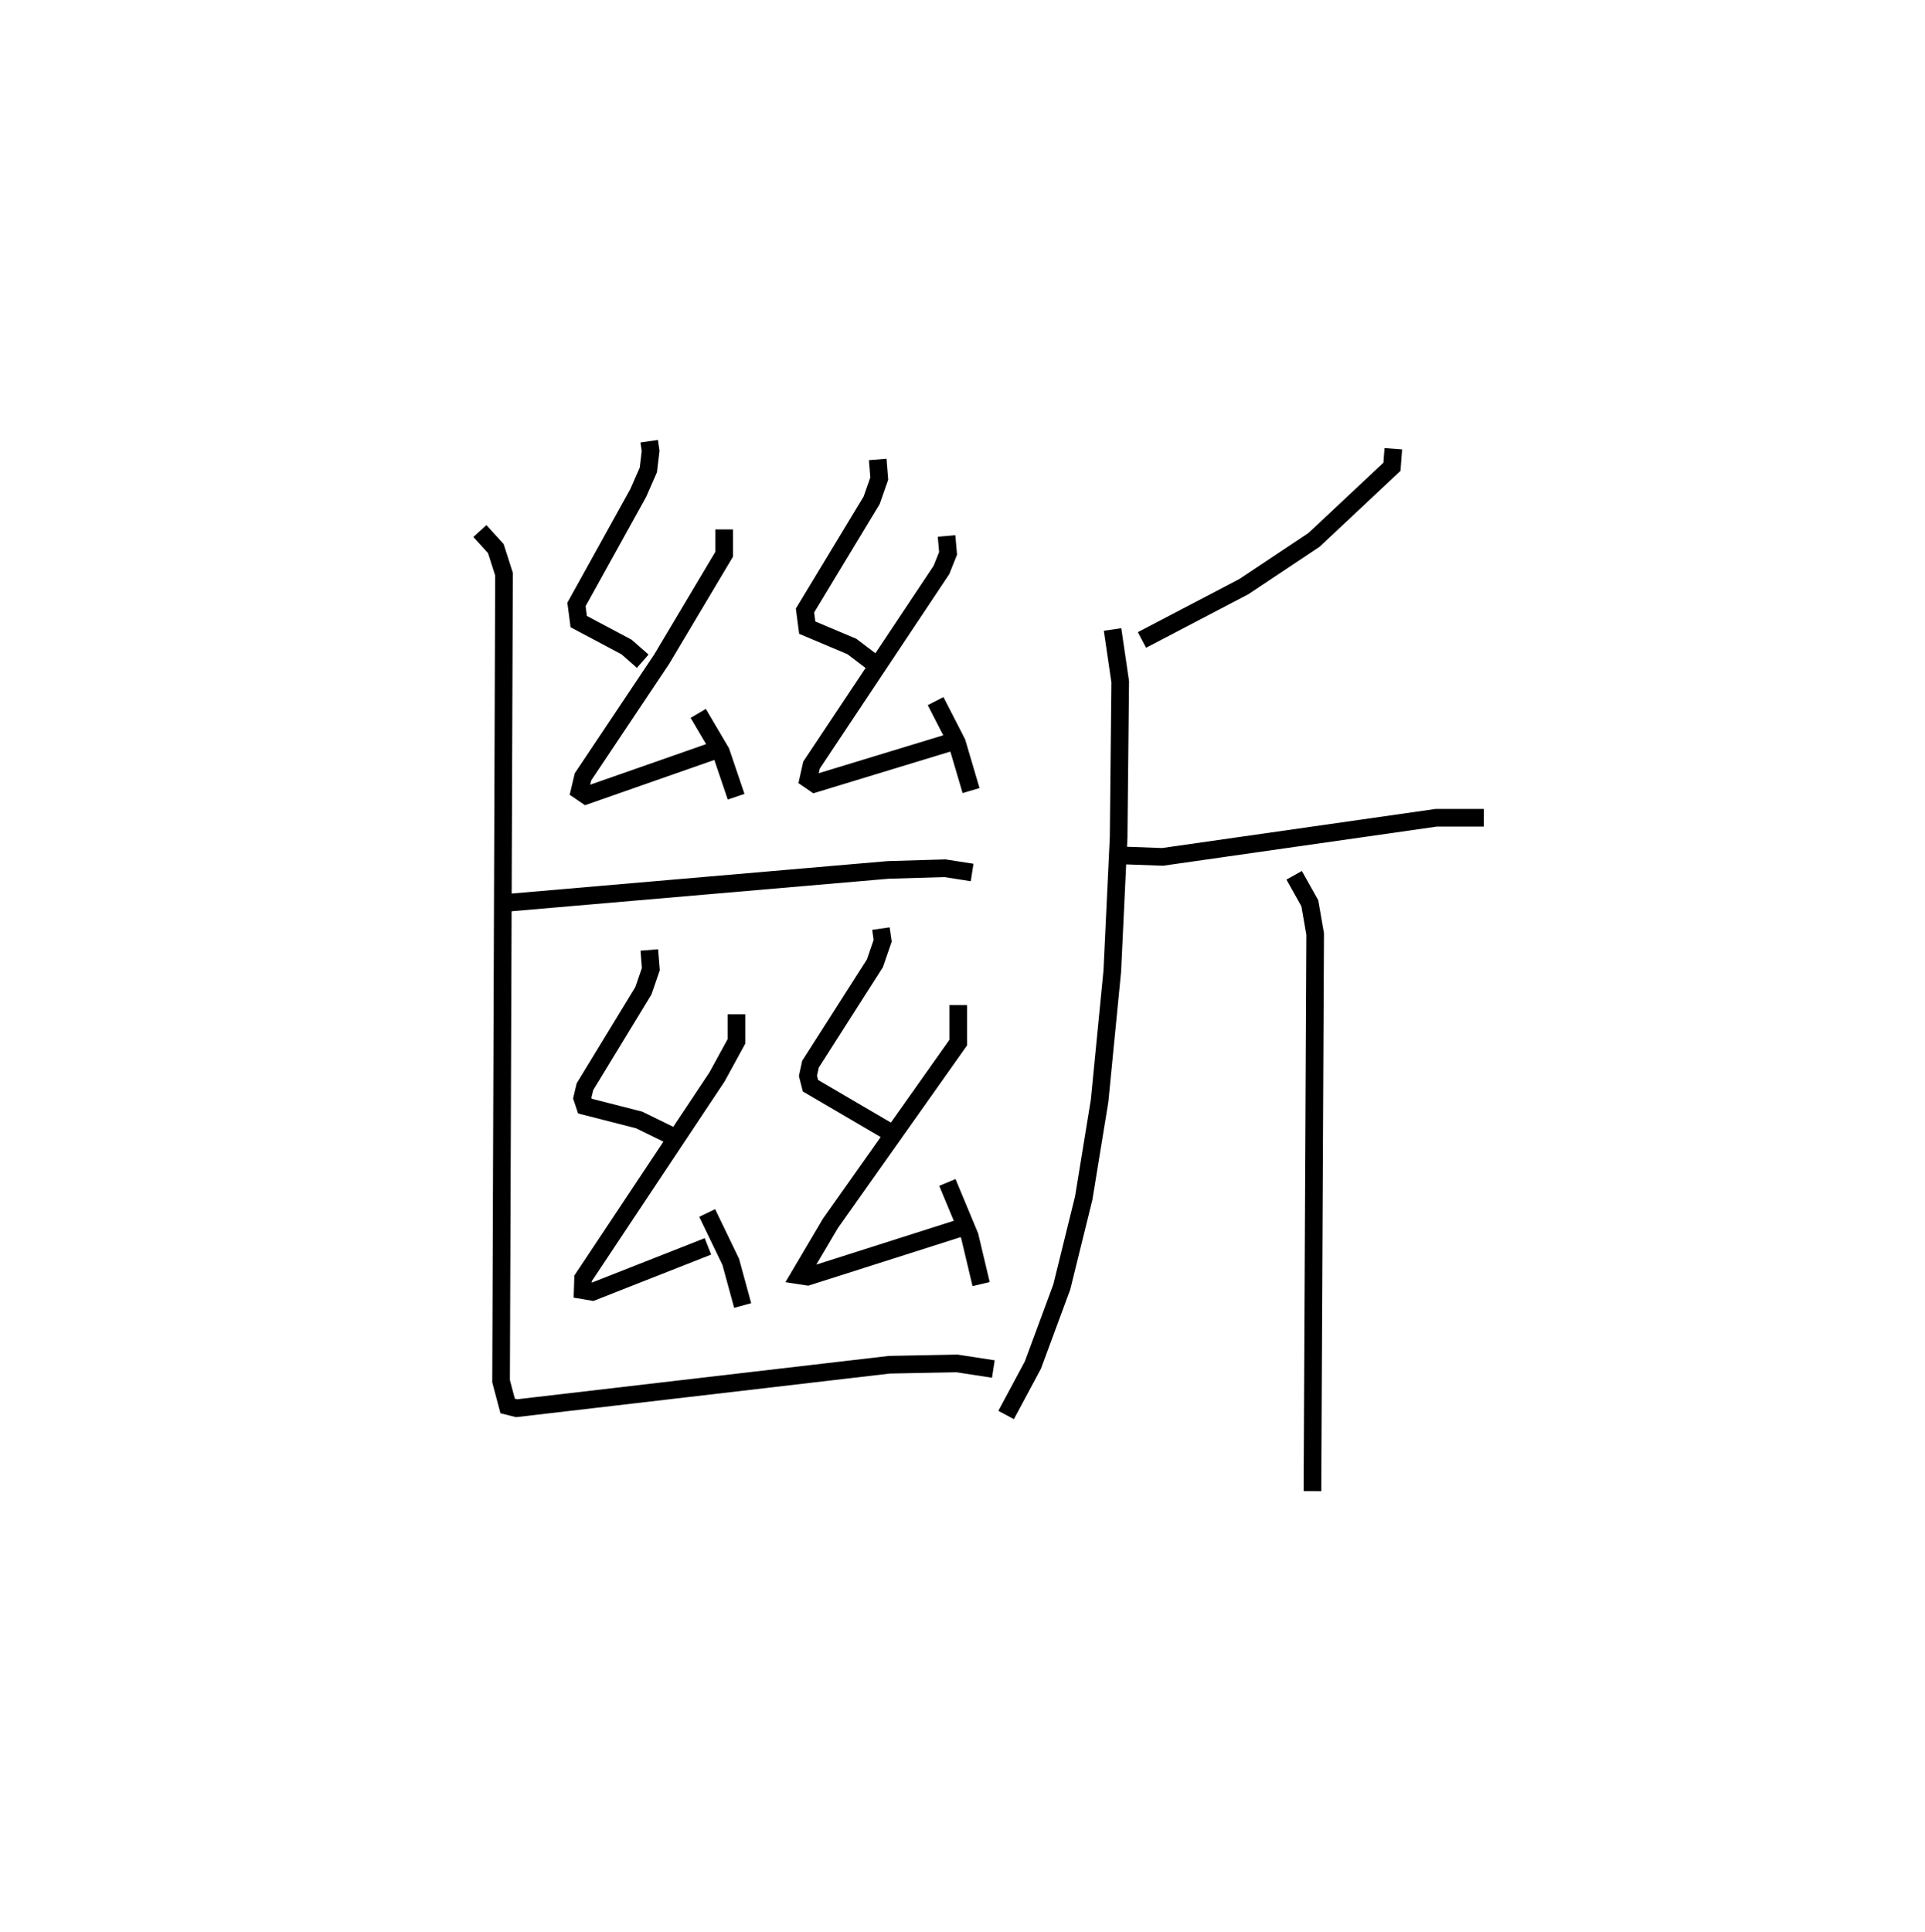 <?xml version="1.0" encoding="utf-8" ?>
<svg baseProfile="full" height="109.493" version="1.1" width="109.083" xmlns="http://www.w3.org/2000/svg" xmlns:ev="http://www.w3.org/2001/xml-events" xmlns:xlink="http://www.w3.org/1999/xlink"><defs /><rect fill="white" height="109.493" width="109.083" x="0" y="0" /><path d="M25,25 m0.0,0.0 m11.787,4.3536203975236276e-07 l0.081,0.551 -0.129,1.079 l-0.572,1.304 -3.499,6.317 l0.127,0.971 2.71,1.441 l0.916,0.804 m4.614,-7.468 l-1.0539381491980748e-05,1.409 -3.535,5.936 l-4.463,6.677 -0.189,0.795 l0.376,0.256 7.577,-2.652 m-1.236,-1.997 l1.289,2.188 0.859,2.536 m8.024,-19.113 l0.087,1.083 -0.43,1.231 l-3.777,6.247 0.127,0.971 l2.53,1.068 1.096,0.832 m4.268,-7.096 l0.086,0.985 -0.374,0.938 l-7.364,11.062 -0.179,0.799 l0.365,0.25 7.577,-2.307 m-0.732,-2.369 l1.207,2.351 0.803,2.719 m-26.463,6.373 l21.767,-1.878 3.216,-0.095 l1.54,0.24 m-18.293,4.392 l0.087,1.085 -0.422,1.227 l-3.312,5.437 -0.153,0.64 l0.153,0.458 3.069,0.784 l2.284,1.116 m3.232,-7.101 l-1.0539381491980748e-05,1.533 -1.098,2.01 l-7.591,11.416 -0.022,0.674 l0.553,0.093 6.541,-2.576 m-0.041,-1.893 l1.335,2.77 0.675,2.473 m7.835,-21.358 l0.098,0.69 -0.441,1.281 l-3.649,5.716 -0.142,0.657 l0.142,0.559 4.317,2.528 m4.055,-7.096 l4.215752596792299e-05,2.127 -7.242,10.242 l-1.742,2.95 0.447,0.069 l8.516,-2.714 m-0.594,-2.625 l1.267,3.042 0.646,2.719 m-28.405,-42.673 l0.903,0.993 0.465,1.452 l-0.166,45.73 0.372,1.403 l0.511,0.127 21.125,-2.464 l3.828,-0.074 2.06,0.318 m22.664,-52.149 l-0.076,1.022 -4.419,4.146 l-3.976,2.649 -5.773,3.02 m-1.665,-0.594 l0.433,2.961 -0.089,8.81 l-0.36,7.59 -0.719,7.346 l-0.9,5.514 -1.243,5.039 l-1.636,4.423 -1.516,2.828 m6.589,-31.708 l2.272,0.083 15.514,-2.217 l2.694,0.0 m-10.749,3.259 l0.887,1.584 0.303,1.74 l-0.154,31.573 " fill="none" stroke="black" stroke-width="1" /></svg>
